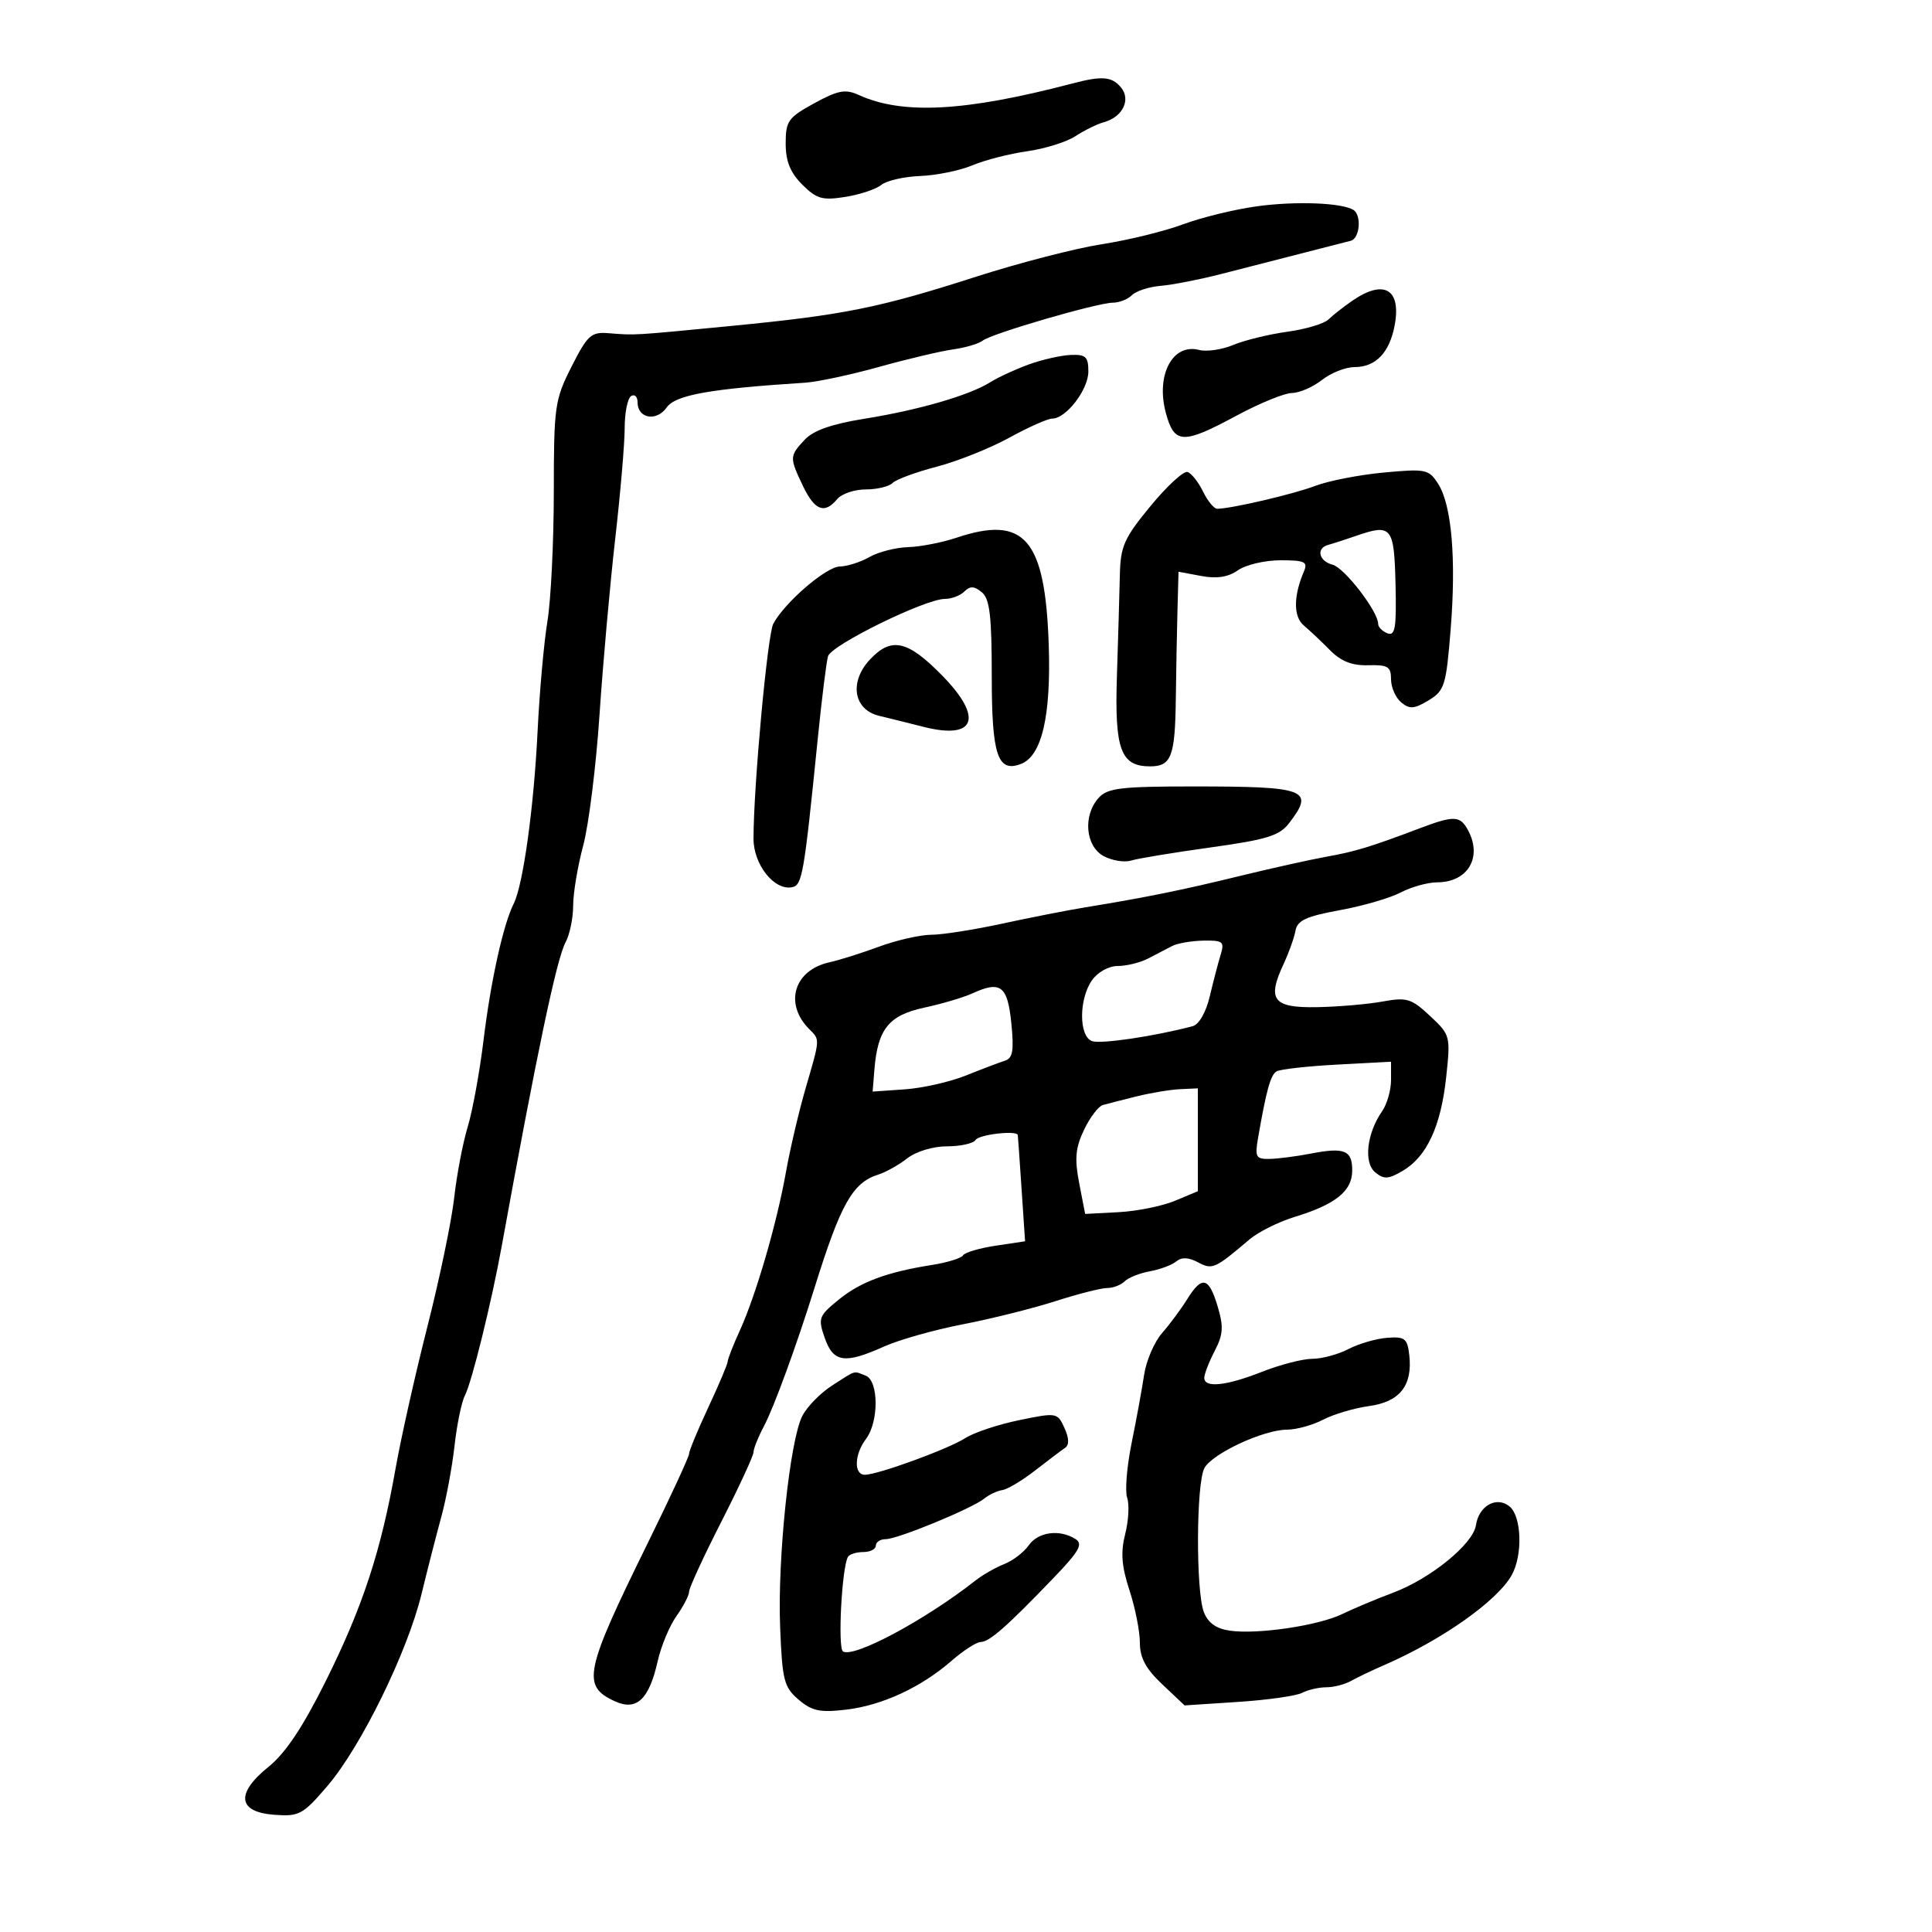 <svg xmlns="http://www.w3.org/2000/svg" width="300" height="300" viewBox="0 0 300 300" version="1.1">
	<path d="M 166.500 12.967 C 149.877 17.329, 140.158 17.851, 133.349 14.749 C 131.266 13.800, 130.144 14.009, 126.432 16.037 C 122.387 18.247, 122 18.791, 122 22.275 C 122 25.040, 122.708 26.799, 124.571 28.662 C 126.800 30.891, 127.691 31.145, 131.271 30.573 C 133.543 30.209, 136.052 29.372, 136.847 28.712 C 137.642 28.052, 140.365 27.429, 142.897 27.329 C 145.428 27.228, 149.075 26.481, 151 25.668 C 152.925 24.855, 156.750 23.874, 159.500 23.487 C 162.250 23.100, 165.625 22.044, 167 21.142 C 168.375 20.239, 170.357 19.265, 171.405 18.977 C 174.319 18.178, 175.649 15.486, 174.070 13.584 C 172.648 11.870, 171.147 11.748, 166.500 12.967 M 195.208 32.029 C 191.747 32.501, 186.572 33.763, 183.708 34.832 C 180.843 35.901, 175.177 37.290, 171.115 37.918 C 167.054 38.546, 158.279 40.812, 151.615 42.953 C 136.468 47.820, 131.012 48.917, 113.500 50.616 C 98.066 52.113, 98.723 52.074, 94.500 51.738 C 91.791 51.523, 91.233 52.028, 88.750 56.929 C 86.139 62.085, 86 63.068, 85.994 76.429 C 85.991 84.168, 85.544 93.200, 85.001 96.500 C 84.458 99.800, 83.773 107.450, 83.479 113.500 C 82.901 125.366, 81.237 137.395, 79.768 140.321 C 78.137 143.570, 76.208 152.296, 75.086 161.500 C 74.482 166.450, 73.372 172.525, 72.619 175 C 71.866 177.475, 70.924 182.425, 70.525 186 C 70.126 189.575, 68.254 198.575, 66.365 206 C 64.476 213.425, 62.255 223.325, 61.429 228 C 59.160 240.842, 56.347 249.431, 50.658 260.887 C 47.047 268.158, 44.362 272.193, 41.707 274.339 C 36.545 278.510, 36.899 281.383, 42.628 281.802 C 46.467 282.082, 47.043 281.768, 50.850 277.314 C 56.072 271.204, 63.264 256.528, 65.459 247.500 C 66.395 243.650, 67.779 238.250, 68.534 235.500 C 69.289 232.750, 70.209 227.800, 70.579 224.500 C 70.948 221.200, 71.671 217.692, 72.185 216.704 C 73.264 214.631, 76.317 202.248, 77.907 193.500 C 83.324 163.684, 86.434 148.884, 87.821 146.316 C 88.469 145.114, 89 142.549, 89 140.615 C 89 138.680, 89.702 134.488, 90.560 131.299 C 91.418 128.109, 92.557 118.975, 93.091 111 C 93.626 103.025, 94.724 90.720, 95.531 83.655 C 96.339 76.590, 97 68.854, 97 66.464 C 97 64.074, 97.450 61.840, 98 61.500 C 98.550 61.160, 99 61.598, 99 62.472 C 99 64.997, 101.952 65.513, 103.528 63.264 C 104.882 61.330, 110.276 60.366, 125 59.427 C 126.925 59.305, 132.100 58.200, 136.500 56.973 C 140.900 55.746, 146.075 54.522, 148 54.252 C 149.925 53.983, 151.987 53.373, 152.583 52.897 C 153.954 51.802, 170.428 47, 172.815 47 C 173.797 47, 175.126 46.474, 175.769 45.831 C 176.412 45.188, 178.414 44.538, 180.219 44.387 C 182.024 44.235, 186.200 43.422, 189.500 42.580 C 194.423 41.323, 202.709 39.198, 209.750 37.385 C 211.154 37.023, 211.460 33.402, 210.155 32.596 C 208.348 31.479, 201.215 31.209, 195.208 32.029 M 209.973 46.709 C 208.613 47.649, 206.949 48.955, 206.276 49.612 C 205.603 50.268, 202.722 51.126, 199.873 51.517 C 197.025 51.909, 193.259 52.829, 191.505 53.562 C 189.750 54.295, 187.360 54.645, 186.193 54.340 C 182.079 53.264, 179.449 58.238, 181.029 64.107 C 182.344 68.990, 183.662 69.040, 192.046 64.523 C 195.596 62.610, 199.452 61.035, 200.615 61.023 C 201.778 61.010, 203.874 60.100, 205.273 59 C 206.671 57.900, 208.950 57, 210.336 57 C 213.616 57, 215.766 54.766, 216.560 50.533 C 217.620 44.883, 214.899 43.304, 209.973 46.709 M 159.758 56.588 C 157.701 57.333, 155.001 58.580, 153.758 59.358 C 150.511 61.393, 142.623 63.680, 134.196 65.029 C 129.150 65.837, 126.291 66.844, 124.946 68.288 C 122.581 70.827, 122.573 71.037, 124.685 75.466 C 126.504 79.280, 128.036 79.866, 130 77.500 C 130.685 76.675, 132.675 76, 134.422 76 C 136.170 76, 138.052 75.548, 138.604 74.996 C 139.156 74.444, 142.232 73.309, 145.441 72.473 C 148.649 71.638, 153.715 69.614, 156.699 67.977 C 159.682 66.340, 162.692 65, 163.387 65 C 165.549 65, 169 60.503, 169 57.686 C 169 55.394, 168.596 55.017, 166.250 55.117 C 164.738 55.181, 161.816 55.843, 159.758 56.588 M 178.650 78.582 C 174.523 83.594, 173.987 84.808, 173.888 89.365 C 173.826 92.189, 173.622 99.212, 173.434 104.972 C 173.061 116.405, 174.015 119, 178.596 119 C 181.887 119, 182.469 117.466, 182.580 108.500 C 182.635 104.100, 182.752 97.862, 182.840 94.639 L 183 88.777 186.513 89.436 C 188.950 89.894, 190.702 89.622, 192.235 88.548 C 193.451 87.696, 196.418 87, 198.829 87 C 202.624 87, 203.113 87.236, 202.466 88.750 C 200.833 92.568, 200.828 95.759, 202.452 97.122 C 203.355 97.880, 205.181 99.602, 206.509 100.949 C 208.229 102.693, 209.944 103.370, 212.462 103.298 C 215.507 103.212, 216 103.516, 216 105.477 C 216 106.730, 216.709 108.344, 217.576 109.063 C 218.885 110.150, 219.605 110.097, 221.826 108.753 C 224.311 107.249, 224.553 106.477, 225.250 97.817 C 226.139 86.781, 225.423 78.410, 223.309 75.117 C 221.865 72.867, 221.393 72.769, 214.893 73.373 C 211.106 73.725, 206.318 74.655, 204.254 75.439 C 200.821 76.743, 191.155 79, 189.005 79 C 188.512 79, 187.522 77.796, 186.805 76.324 C 186.087 74.852, 185.005 73.487, 184.400 73.290 C 183.795 73.094, 181.207 75.475, 178.650 78.582 M 148.500 83.505 C 146.300 84.243, 142.925 84.897, 141 84.959 C 139.075 85.020, 136.375 85.714, 135 86.500 C 133.625 87.286, 131.557 87.945, 130.403 87.965 C 128.286 88, 121.852 93.540, 120.077 96.855 C 119.176 98.539, 117.013 122.016, 117.004 130.211 C 117 134.240, 120.205 138.299, 122.971 137.769 C 124.578 137.461, 124.832 135.997, 127.002 114.500 C 127.613 108.450, 128.321 102.781, 128.575 101.902 C 129.080 100.159, 143.668 93, 146.715 93 C 147.752 93, 149.121 92.479, 149.758 91.842 C 150.634 90.966, 151.289 90.995, 152.458 91.965 C 153.687 92.985, 154 95.627, 154 105 C 154 117.266, 154.914 120.014, 158.532 118.626 C 161.784 117.378, 163.227 111.156, 162.844 100.035 C 162.280 83.641, 159.083 79.957, 148.500 83.505 M 210.500 83.232 C 208.850 83.804, 206.938 84.422, 206.250 84.605 C 204.325 85.117, 204.770 87.127, 206.933 87.693 C 208.779 88.175, 214 94.956, 214 96.872 C 214 97.375, 214.651 98.036, 215.446 98.341 C 216.645 98.801, 216.859 97.493, 216.696 90.711 C 216.481 81.749, 216.100 81.288, 210.500 83.232 M 135.098 102.396 C 131.832 105.872, 132.524 110.194, 136.500 111.150 C 138.150 111.546, 141.242 112.315, 143.371 112.857 C 151.505 114.931, 152.759 111.476, 146.271 104.865 C 140.929 99.421, 138.415 98.865, 135.098 102.396 M 170.601 123.888 C 168.127 126.623, 168.540 131.416, 171.381 132.936 C 172.690 133.637, 174.603 133.948, 175.631 133.627 C 176.659 133.306, 182.199 132.391, 187.941 131.594 C 196.720 130.375, 198.667 129.774, 200.169 127.822 C 204.181 122.607, 202.914 122.119, 185.351 122.119 C 174.043 122.118, 171.979 122.366, 170.601 123.888 M 220.500 128.600 C 212.776 131.520, 210.461 132.227, 206 133.024 C 203.525 133.467, 197.450 134.818, 192.500 136.027 C 183.513 138.222, 177.934 139.354, 168.500 140.895 C 165.750 141.345, 159.946 142.484, 155.602 143.427 C 151.258 144.370, 146.308 145.146, 144.602 145.150 C 142.896 145.154, 139.250 145.985, 136.500 146.996 C 133.750 148.008, 130.294 149.098, 128.820 149.419 C 123.289 150.624, 121.705 155.848, 125.669 159.812 C 127.344 161.487, 127.362 161.199, 125.100 168.972 C 124.055 172.562, 122.679 178.425, 122.042 182 C 120.614 190.018, 117.376 201.140, 114.877 206.610 C 113.845 208.870, 113 211.026, 113 211.401 C 113 211.776, 111.650 214.971, 110 218.500 C 108.350 222.029, 107 225.288, 107 225.741 C 107 226.195, 104.129 232.401, 100.620 239.533 C 90.726 259.643, 90.278 261.803, 95.509 264.186 C 98.847 265.707, 100.789 263.884, 102.114 257.989 C 102.644 255.630, 103.960 252.460, 105.039 250.946 C 106.117 249.431, 107 247.726, 107 247.156 C 107 246.587, 109.249 241.707, 111.998 236.311 C 114.747 230.915, 117 226.050, 117.004 225.500 C 117.009 224.950, 117.729 223.150, 118.605 221.500 C 120.165 218.562, 123.681 208.948, 126.469 200 C 130.538 186.934, 132.395 183.636, 136.382 182.388 C 137.547 182.023, 139.573 180.887, 140.885 179.862 C 142.258 178.790, 144.884 178, 147.076 178 C 149.169 178, 151.160 177.550, 151.500 177 C 152.018 176.161, 157.911 175.486, 158.043 176.250 C 158.067 176.387, 158.331 180.156, 158.630 184.623 L 159.173 192.747 154.610 193.431 C 152.100 193.808, 149.821 194.480, 149.545 194.926 C 149.270 195.372, 147.122 196.041, 144.772 196.412 C 137.678 197.533, 133.622 199.044, 130.193 201.842 C 127.129 204.343, 127 204.701, 128.063 207.752 C 129.396 211.575, 131.169 211.833, 137.261 209.093 C 139.592 208.045, 145.100 206.491, 149.500 205.640 C 153.900 204.789, 160.371 203.172, 163.880 202.047 C 167.389 200.921, 171.012 200, 171.930 200 C 172.849 200, 174.066 199.534, 174.637 198.963 C 175.207 198.393, 176.970 197.692, 178.556 197.404 C 180.141 197.117, 181.986 196.427, 182.655 195.871 C 183.481 195.186, 184.557 195.228, 186 196 C 188.250 197.204, 188.643 197.031, 194 192.473 C 195.375 191.303, 198.525 189.728, 201 188.972 C 207.351 187.033, 209.932 184.979, 209.969 181.833 C 210.007 178.613, 208.801 178.108, 203.526 179.132 C 201.312 179.561, 198.438 179.932, 197.141 179.956 C 195.024 179.996, 194.839 179.665, 195.343 176.750 C 196.632 169.298, 197.283 166.943, 198.214 166.368 C 198.755 166.034, 202.978 165.558, 207.599 165.312 L 216 164.863 216 167.709 C 216 169.274, 215.382 171.443, 214.628 172.527 C 212.241 175.959, 211.714 180.518, 213.532 182.026 C 214.897 183.159, 215.573 183.124, 217.826 181.798 C 221.554 179.606, 223.748 174.869, 224.563 167.253 C 225.249 160.851, 225.209 160.702, 222.054 157.753 C 219.154 155.043, 218.450 154.830, 214.674 155.519 C 212.378 155.939, 207.808 156.331, 204.519 156.391 C 197.677 156.516, 196.713 155.274, 199.316 149.689 C 200.134 147.935, 200.965 145.605, 201.163 144.511 C 201.451 142.923, 202.833 142.283, 208.012 141.339 C 211.580 140.689, 215.850 139.449, 217.500 138.584 C 219.150 137.720, 221.705 137.010, 223.179 137.006 C 227.925 136.995, 230.214 133.136, 227.965 128.934 C 226.738 126.642, 225.792 126.599, 220.500 128.600 M 182 146.903 C 181.175 147.336, 179.494 148.209, 178.264 148.845 C 177.034 149.480, 174.922 150, 173.570 150 C 172.165 150, 170.447 150.951, 169.557 152.223 C 167.516 155.137, 167.511 160.875, 169.550 161.657 C 170.859 162.160, 179.159 160.936, 185.179 159.352 C 186.179 159.089, 187.260 157.211, 187.854 154.705 C 188.403 152.392, 189.162 149.488, 189.542 148.250 C 190.166 146.219, 189.906 146.006, 186.867 146.059 C 185.015 146.091, 182.825 146.471, 182 146.903 M 151 154.249 C 149.625 154.880, 146.252 155.879, 143.503 156.469 C 138.015 157.647, 136.285 159.799, 135.777 166.080 L 135.500 169.500 140.500 169.153 C 143.250 168.963, 147.525 167.993, 150 166.999 C 152.475 166.004, 155.192 164.974, 156.038 164.708 C 157.264 164.323, 157.467 163.138, 157.038 158.873 C 156.454 153.062, 155.381 152.240, 151 154.249 M 176.500 170.244 C 174.300 170.790, 171.937 171.394, 171.249 171.587 C 170.560 171.780, 169.245 173.515, 168.326 175.443 C 166.995 178.234, 166.843 179.919, 167.577 183.723 L 168.500 188.500 173.684 188.226 C 176.536 188.076, 180.473 187.282, 182.434 186.463 L 186 184.973 186 176.987 L 186 169 183.250 169.126 C 181.738 169.196, 178.700 169.699, 176.500 170.244 M 184.341 201.750 C 183.403 203.262, 181.649 205.625, 180.444 207 C 179.238 208.375, 177.983 211.300, 177.654 213.500 C 177.325 215.700, 176.451 220.471, 175.712 224.101 C 174.974 227.732, 174.664 231.541, 175.024 232.567 C 175.383 233.593, 175.247 236.130, 174.720 238.205 C 173.995 241.059, 174.156 243.182, 175.381 246.927 C 176.272 249.649, 177 253.313, 177 255.070 C 177 257.420, 177.918 259.129, 180.473 261.539 L 183.946 264.815 192.223 264.274 C 196.775 263.977, 201.258 263.344, 202.184 262.867 C 203.111 262.390, 204.804 262, 205.948 262 C 207.091 262, 208.809 261.561, 209.764 261.025 C 210.719 260.489, 213.075 259.364, 215 258.525 C 223.918 254.639, 232.418 248.646, 234.715 244.626 C 236.466 241.560, 236.297 235.491, 234.416 233.930 C 232.408 232.264, 229.634 233.802, 229.183 236.831 C 228.748 239.750, 222.158 245.122, 216.326 247.312 C 213.672 248.309, 210.117 249.799, 208.427 250.624 C 204.728 252.430, 195.226 253.834, 190.949 253.206 C 188.826 252.894, 187.565 251.987, 186.928 250.311 C 185.680 247.028, 185.744 230.348, 187.013 227.975 C 188.226 225.709, 196.198 222.002, 199.877 221.994 C 201.320 221.990, 203.830 221.294, 205.455 220.447 C 207.081 219.599, 210.297 218.647, 212.602 218.331 C 217.366 217.678, 219.370 215.131, 218.832 210.412 C 218.538 207.831, 218.147 207.527, 215.395 207.734 C 213.687 207.863, 210.987 208.648, 209.395 209.478 C 207.803 210.308, 205.279 210.990, 203.787 210.994 C 202.295 210.997, 198.791 211.900, 196 213 C 190.408 215.204, 187 215.564, 187 213.950 C 187 213.373, 187.724 211.500, 188.610 209.788 C 189.941 207.214, 190.020 206.011, 189.070 202.838 C 187.706 198.286, 186.641 198.041, 184.341 201.750 M 129.213 215.139 C 127.405 216.296, 125.320 218.426, 124.580 219.872 C 122.640 223.662, 120.715 241.983, 121.138 252.638 C 121.466 260.920, 121.734 261.977, 124 263.914 C 126.080 265.693, 127.321 265.954, 131.395 265.472 C 137.003 264.808, 143.035 262.008, 147.785 257.865 C 149.591 256.289, 151.616 254.986, 152.285 254.968 C 153.656 254.933, 156.262 252.645, 163.499 245.122 C 167.598 240.861, 168.228 239.755, 166.999 238.978 C 164.538 237.422, 161.204 237.870, 159.745 239.953 C 158.993 241.027, 157.280 242.338, 155.939 242.867 C 154.597 243.395, 152.600 244.535, 151.500 245.400 C 143.679 251.549, 132.596 257.487, 130.899 256.437 C 130.058 255.918, 130.720 243.350, 131.672 241.750 C 131.917 241.338, 132.991 241, 134.059 241 C 135.127 241, 136 240.550, 136 240 C 136 239.450, 136.689 239, 137.530 239 C 139.383 239, 150.961 234.231, 152.851 232.689 C 153.594 232.083, 154.853 231.492, 155.650 231.375 C 156.446 231.258, 158.737 229.888, 160.739 228.331 C 162.742 226.774, 164.831 225.195, 165.383 224.822 C 166.047 224.373, 166.013 223.325, 165.283 221.722 C 164.198 219.341, 164.085 219.321, 158.248 220.524 C 154.986 221.197, 151.233 222.445, 149.908 223.298 C 147.253 225.008, 136.315 229, 134.285 229 C 132.553 229, 132.657 225.835, 134.468 223.441 C 136.487 220.771, 136.455 214.389, 134.418 213.607 C 132.454 212.853, 133.060 212.675, 129.213 215.139" stroke="none" fill="black" fill-rule="evenodd"/>
</svg>